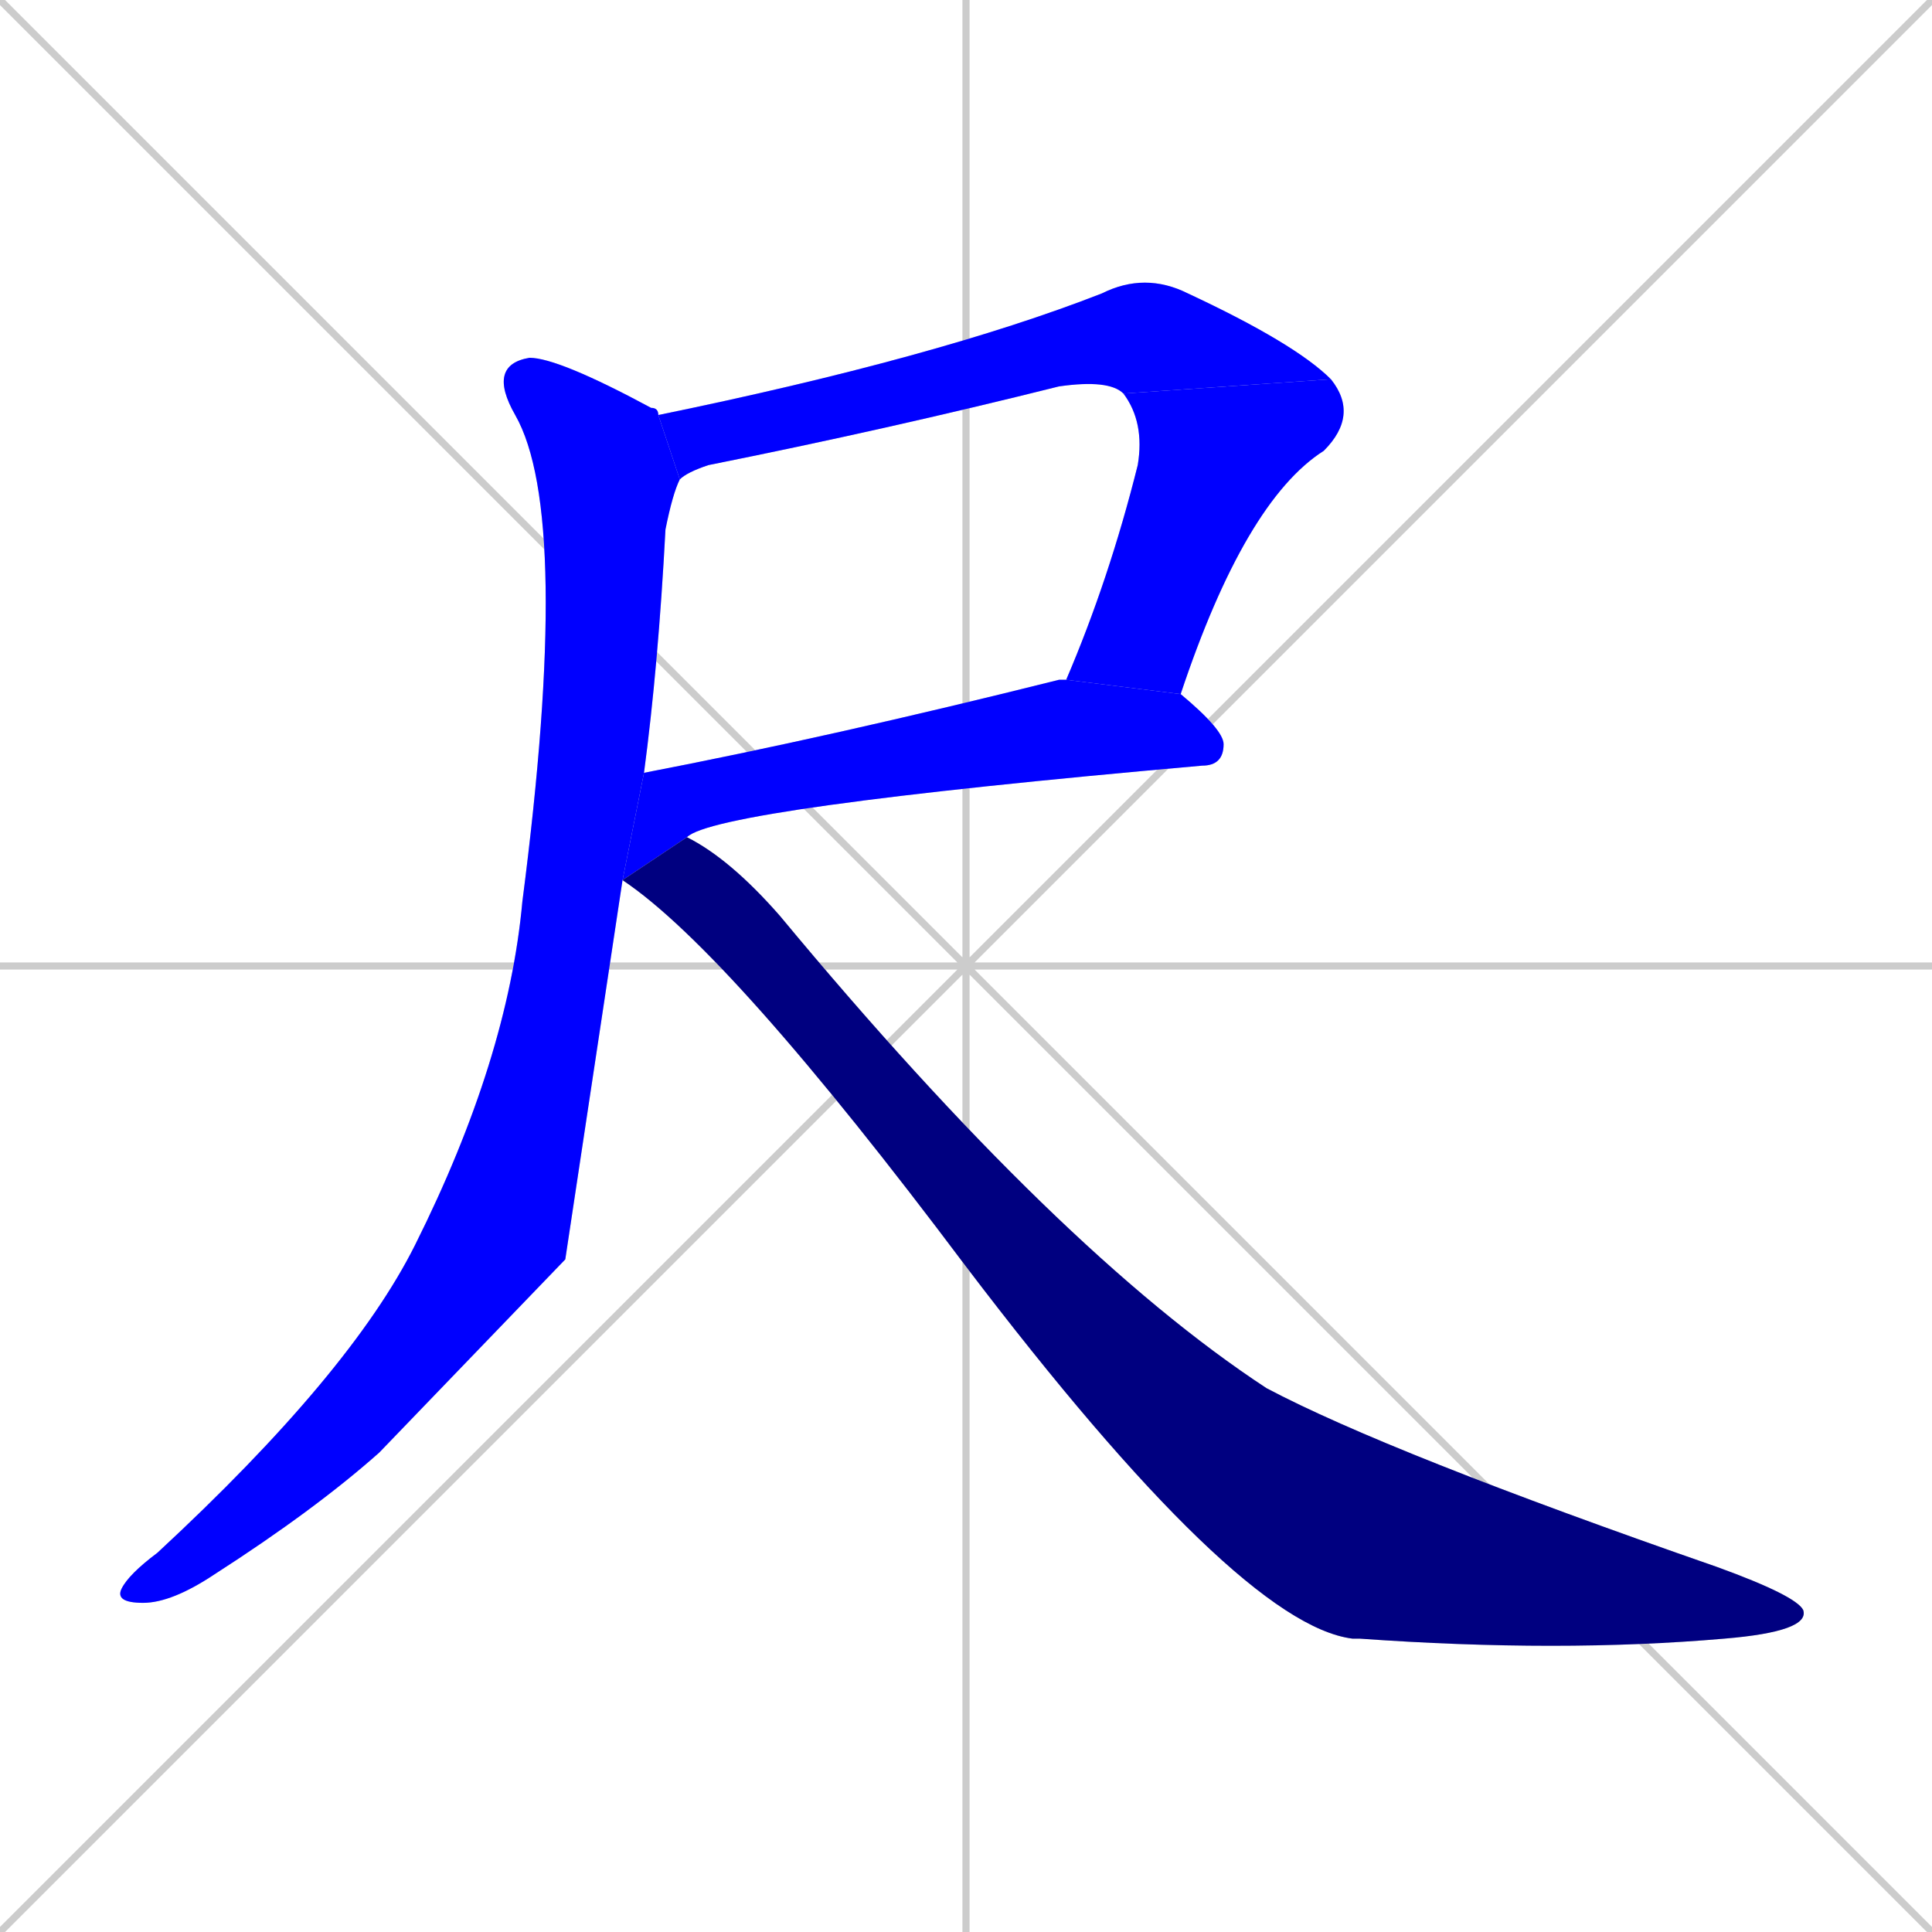 <svg xmlns="http://www.w3.org/2000/svg" xmlns:xlink="http://www.w3.org/1999/xlink" width="270" height="270"><defs><clipPath id="clip-mask-1"><rect x="92" y="38" width="94" height="29"><animate attributeName="x" from="-2" to="92" dur="0.348" begin="0; animate5.end + 1" id="animate1" fill="freeze"/></rect></clipPath><clipPath id="clip-mask-2"><rect x="149" y="53" width="41" height="44"><set attributeName="y" to="9" begin="0; animate5.end + 1" /><animate attributeName="y" from="9" to="53" dur="0.163" begin="animate1.end" id="animate2" fill="freeze"/></rect></clipPath><clipPath id="clip-mask-3"><rect x="87" y="95" width="84" height="28"><set attributeName="x" to="3" begin="0; animate5.end + 1" /><animate attributeName="x" from="3" to="87" dur="0.311" begin="animate2.end + 0.5" id="animate3" fill="freeze"/></rect></clipPath><clipPath id="clip-mask-4"><rect x="16" y="50" width="79" height="174"><set attributeName="y" to="-124" begin="0; animate5.end + 1" /><animate attributeName="y" from="-124" to="50" dur="0.644" begin="animate3.end + 0.5" id="animate4" fill="freeze"/></rect></clipPath><clipPath id="clip-mask-5"><rect x="87" y="117" width="166" height="114"><set attributeName="x" to="-79" begin="0; animate5.end + 1" /><animate attributeName="x" from="-79" to="87" dur="0.615" begin="animate4.end + 0.5" id="animate5" fill="freeze"/></rect></clipPath></defs><path d="M 0 0 L 270 270 M 270 0 L 0 270 M 135 0 L 135 270 M 0 135 L 270 135" stroke="#CCCCCC" /><path d="M 92 58 Q 131 50 154 41 Q 160 38 166 41 Q 181 48 186 53 L 157 55 Q 155 53 148 54 Q 124 60 99 65 Q 96 66 95 67" fill="#CCCCCC"/><path d="M 149 95 Q 155 81 159 65 Q 160 59 157 55 L 186 53 Q 190 58 185 63 Q 174 70 165 97" fill="#CCCCCC"/><path d="M 90 108 Q 116 103 148 95 Q 148 95 149 95 L 165 97 Q 171 102 171 104 Q 171 107 168 107 Q 100 113 96 117 L 87 123" fill="#CCCCCC"/><path d="M 79 176 L 53 203 Q 44 211 30 220 Q 24 224 20 224 Q 16 224 17 222 Q 18 220 22 217 Q 49 192 58 174 Q 71 148 73 126 Q 80 72 72 58 Q 68 51 74 50 Q 78 50 91 57 Q 92 57 92 58 L 95 67 Q 94 69 93 74 Q 92 93 90 108 L 87 123" fill="#CCCCCC"/><path d="M 96 117 Q 102 120 109 128 Q 148 175 177 194 Q 194 203 240 219 Q 251 223 252 225 Q 253 228 241 229 Q 218 231 190 229 Q 189 229 189 229 Q 173 227 135 177 Q 102 133 87 123" fill="#CCCCCC"/><path d="M 92 58 Q 131 50 154 41 Q 160 38 166 41 Q 181 48 186 53 L 157 55 Q 155 53 148 54 Q 124 60 99 65 Q 96 66 95 67" fill="#0000ff" clip-path="url(#clip-mask-1)" /><path d="M 149 95 Q 155 81 159 65 Q 160 59 157 55 L 186 53 Q 190 58 185 63 Q 174 70 165 97" fill="#0000ff" clip-path="url(#clip-mask-2)" /><path d="M 90 108 Q 116 103 148 95 Q 148 95 149 95 L 165 97 Q 171 102 171 104 Q 171 107 168 107 Q 100 113 96 117 L 87 123" fill="#0000ff" clip-path="url(#clip-mask-3)" /><path d="M 79 176 L 53 203 Q 44 211 30 220 Q 24 224 20 224 Q 16 224 17 222 Q 18 220 22 217 Q 49 192 58 174 Q 71 148 73 126 Q 80 72 72 58 Q 68 51 74 50 Q 78 50 91 57 Q 92 57 92 58 L 95 67 Q 94 69 93 74 Q 92 93 90 108 L 87 123" fill="#0000ff" clip-path="url(#clip-mask-4)" /><path d="M 96 117 Q 102 120 109 128 Q 148 175 177 194 Q 194 203 240 219 Q 251 223 252 225 Q 253 228 241 229 Q 218 231 190 229 Q 189 229 189 229 Q 173 227 135 177 Q 102 133 87 123" fill="#000080" clip-path="url(#clip-mask-5)" /></svg>